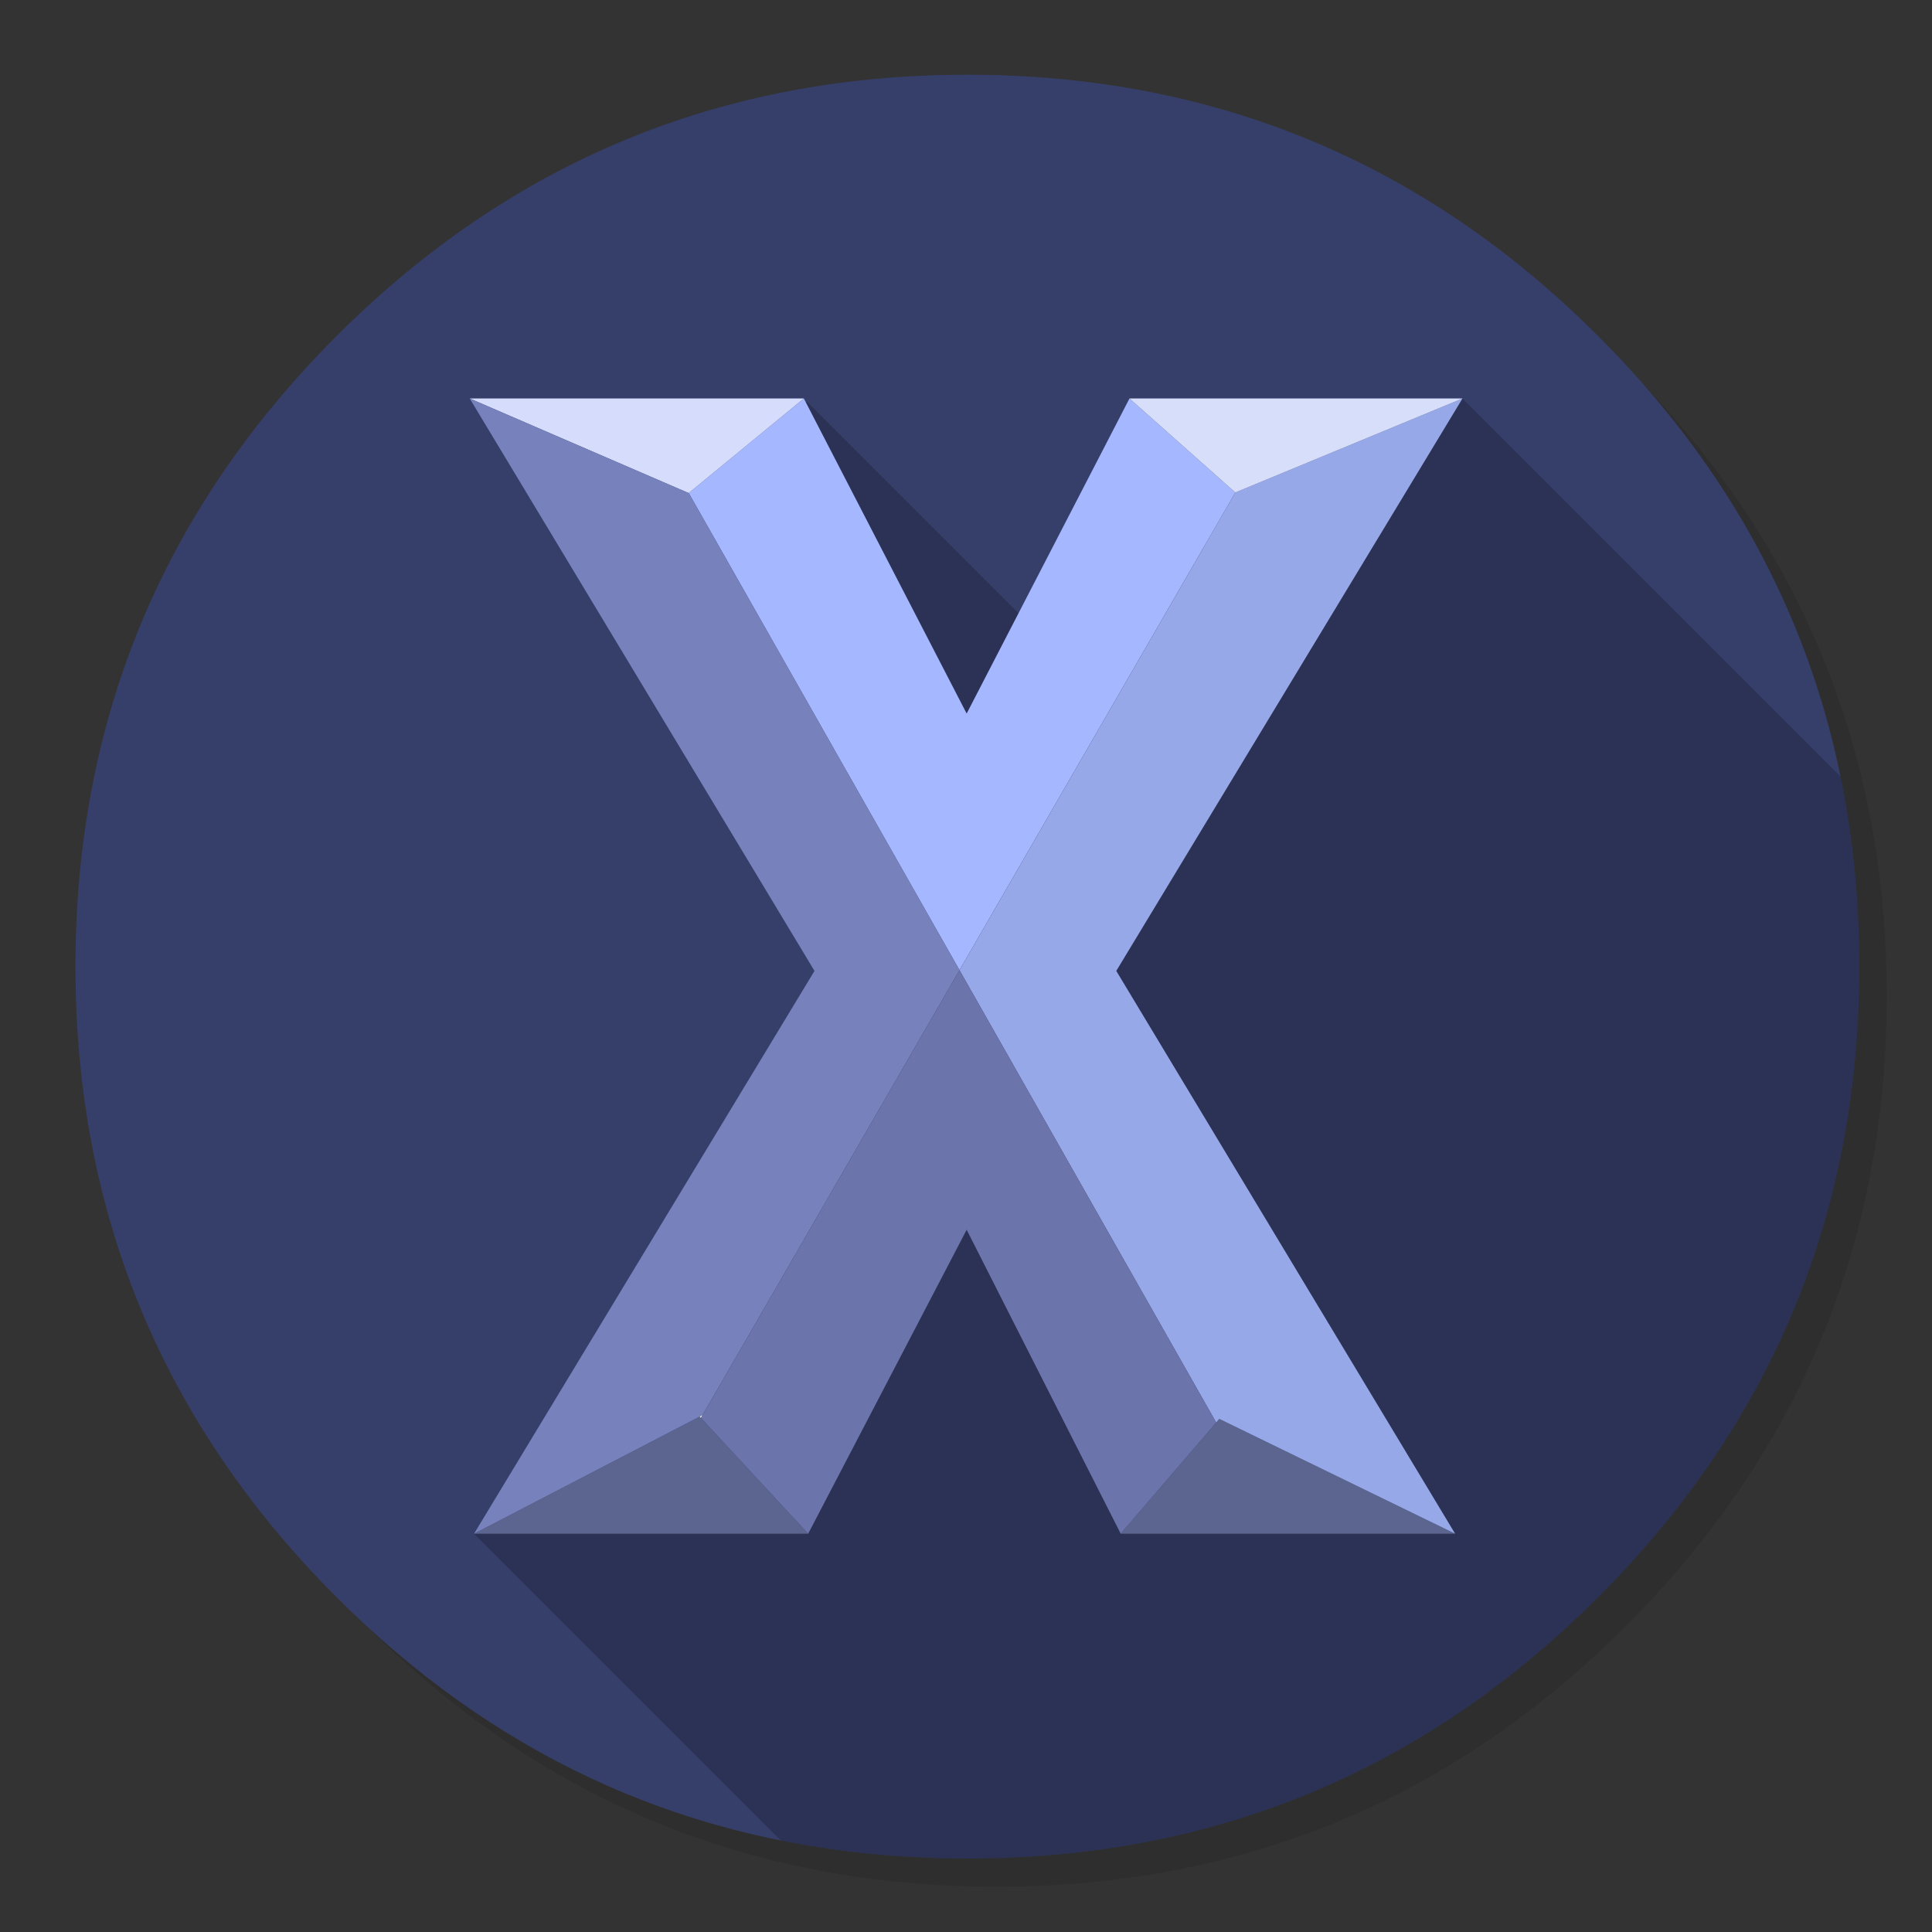 <svg xmlns="http://www.w3.org/2000/svg" xmlns:xlink="http://www.w3.org/1999/xlink" id="Finder-v3" width="1024" height="1024" x="0" y="0" baseProfile="basic" enable-background="new 0 0 1024 1024" image-rendering="optimizeSpeed" version="1.1" viewBox="0 0 1024 1024" style="background-color:#fff"><rect x="0" y="0" width="1024" height="1024" fill="#333333" stroke="none"/><g id="shadow"><g id="shape"><path id="path" fill="#000" fill-opacity=".098" d="M965.65,347.3 Q957.05,326.45 946.25,306.45 C942.2,298.9 937.9,291.4 933.35,284.05 913.8,252.35 889.95,222.4 861.8,194.25 769.65,102.1 658.35,56 528,56 397.65,56 286.4,102.1 194.25,194.25 102.1,286.4 56,397.65 56,528 56,658.35 102.1,769.65 194.25,861.8 286.4,953.95 397.65,1000 528,1000 658.35,1000 769.65,953.95 861.8,861.8 912.55,811 949.35,754.4 972.15,692.05 990.7,641.2 1000,586.55 1000,528 1000,483.1 994.55,440.45 983.6,400.05 982.35,395.5 981.05,390.95 979.7,386.45 975.6,373.15 970.9,360.1 965.65,347.3z"/></g></g><g id="BackgroundInner"><g id="shape2"><path id="path1" fill="#363F6A" fill-opacity="1" d="M951.95,691.1 C974.3,636.15 985.45,576.55 985.45,512.3 Q985.45,316.5 847,178.05 C754.7,85.75 643.25,39.6 512.7,39.6 382.15,39.6 270.75,85.75 178.45,178.05 86.15,270.35 40,381.75 40,512.3 40,642.85 86.15,754.3 178.45,846.6 260.6,928.8 357.95,974.4 470.4,983.35 484.25,984.5 498.35,985.05 512.7,985.05 643.25,985.05 754.7,938.9 847,846.6 893.9,799.7 928.9,747.85 951.95,691.1z"/></g></g><g id="ico-shadow"><g id="shape4"><path id="path2" fill="#000" fill-opacity=".2" d="M985.45,512.3 Q985.45,459.884 975.525,411.575 L775.15,211.2 552.95,338.1 427.675,212.825 375.85,272.975 503.95,505.075 251.25,812.9 413.85,975.5 C432.4,979.2 451.2,981.8 470.4,983.35 484.25,984.5 498.35,985.05 512.7,985.05 643.25,985.05 754.7,938.9 847,846.6 893.9,799.7 928.9,747.85 951.95,691.1 974.3,636.15 985.45,576.55 985.45,512.3z"/></g></g><g id="ico"><g id="shape6"><path id="path3" fill="#5B658F" fill-opacity="1" d="M646.25,752.05 L644.6,753.975 594,812.9 771.25,812.9 646.25,752.05z M371.5,751.525 L370.85,750.825 251.25,812.9 428.35,812.9 371.5,751.525z"/><path id="path4" fill="#A4B7FF" fill-opacity="1" d="M654.75,261.05 L654.75,261.025 654.725,261.025 598.65,211.2 512.35,378.2 426.05,211.2 365.05,261.325 508.55,514.2 654.75,261.05z"/><path id="path5" fill="#97A8E9" fill-opacity="1" d="M654.75,261.025 L654.75,261.05 508.55,514.2 644.6,753.975 646.25,752.05 771.25,812.9 591.65,514.6 775.15,211.2 654.75,261.025z"/><path id="path6" fill="#D6DEFA" fill-opacity="1" d="M654.725,261.025 L654.75,261.025 775.15,211.2 598.65,211.2 654.725,261.025z"/><path id="path7" fill="#D5DCFC" fill-opacity="1" d="M365.025,261.35 L365.05,261.325 426.05,211.2 248.95,211.2 365.025,261.35z"/><path id="path8" fill="#7782BC" fill-opacity="1" d="M365.05,261.325 L365.025,261.35 248.95,211.2 431.7,514.6 251.25,812.9 370.85,750.825 372.375,750.025 508.55,514.2 365.05,261.325z"/><path id="path9" fill="#FFF" fill-opacity="1" d="M370.85,750.825 L371.5,751.525 372.375,750.025 370.85,750.825z"/><path id="path12" fill="#6C74AC" fill-opacity="1" d="M372.375,750.025 L371.5,751.525 428.35,812.9 512.35,651.8 594,812.9 644.6,753.975 508.55,514.2 372.375,750.025z"/></g></g></svg>